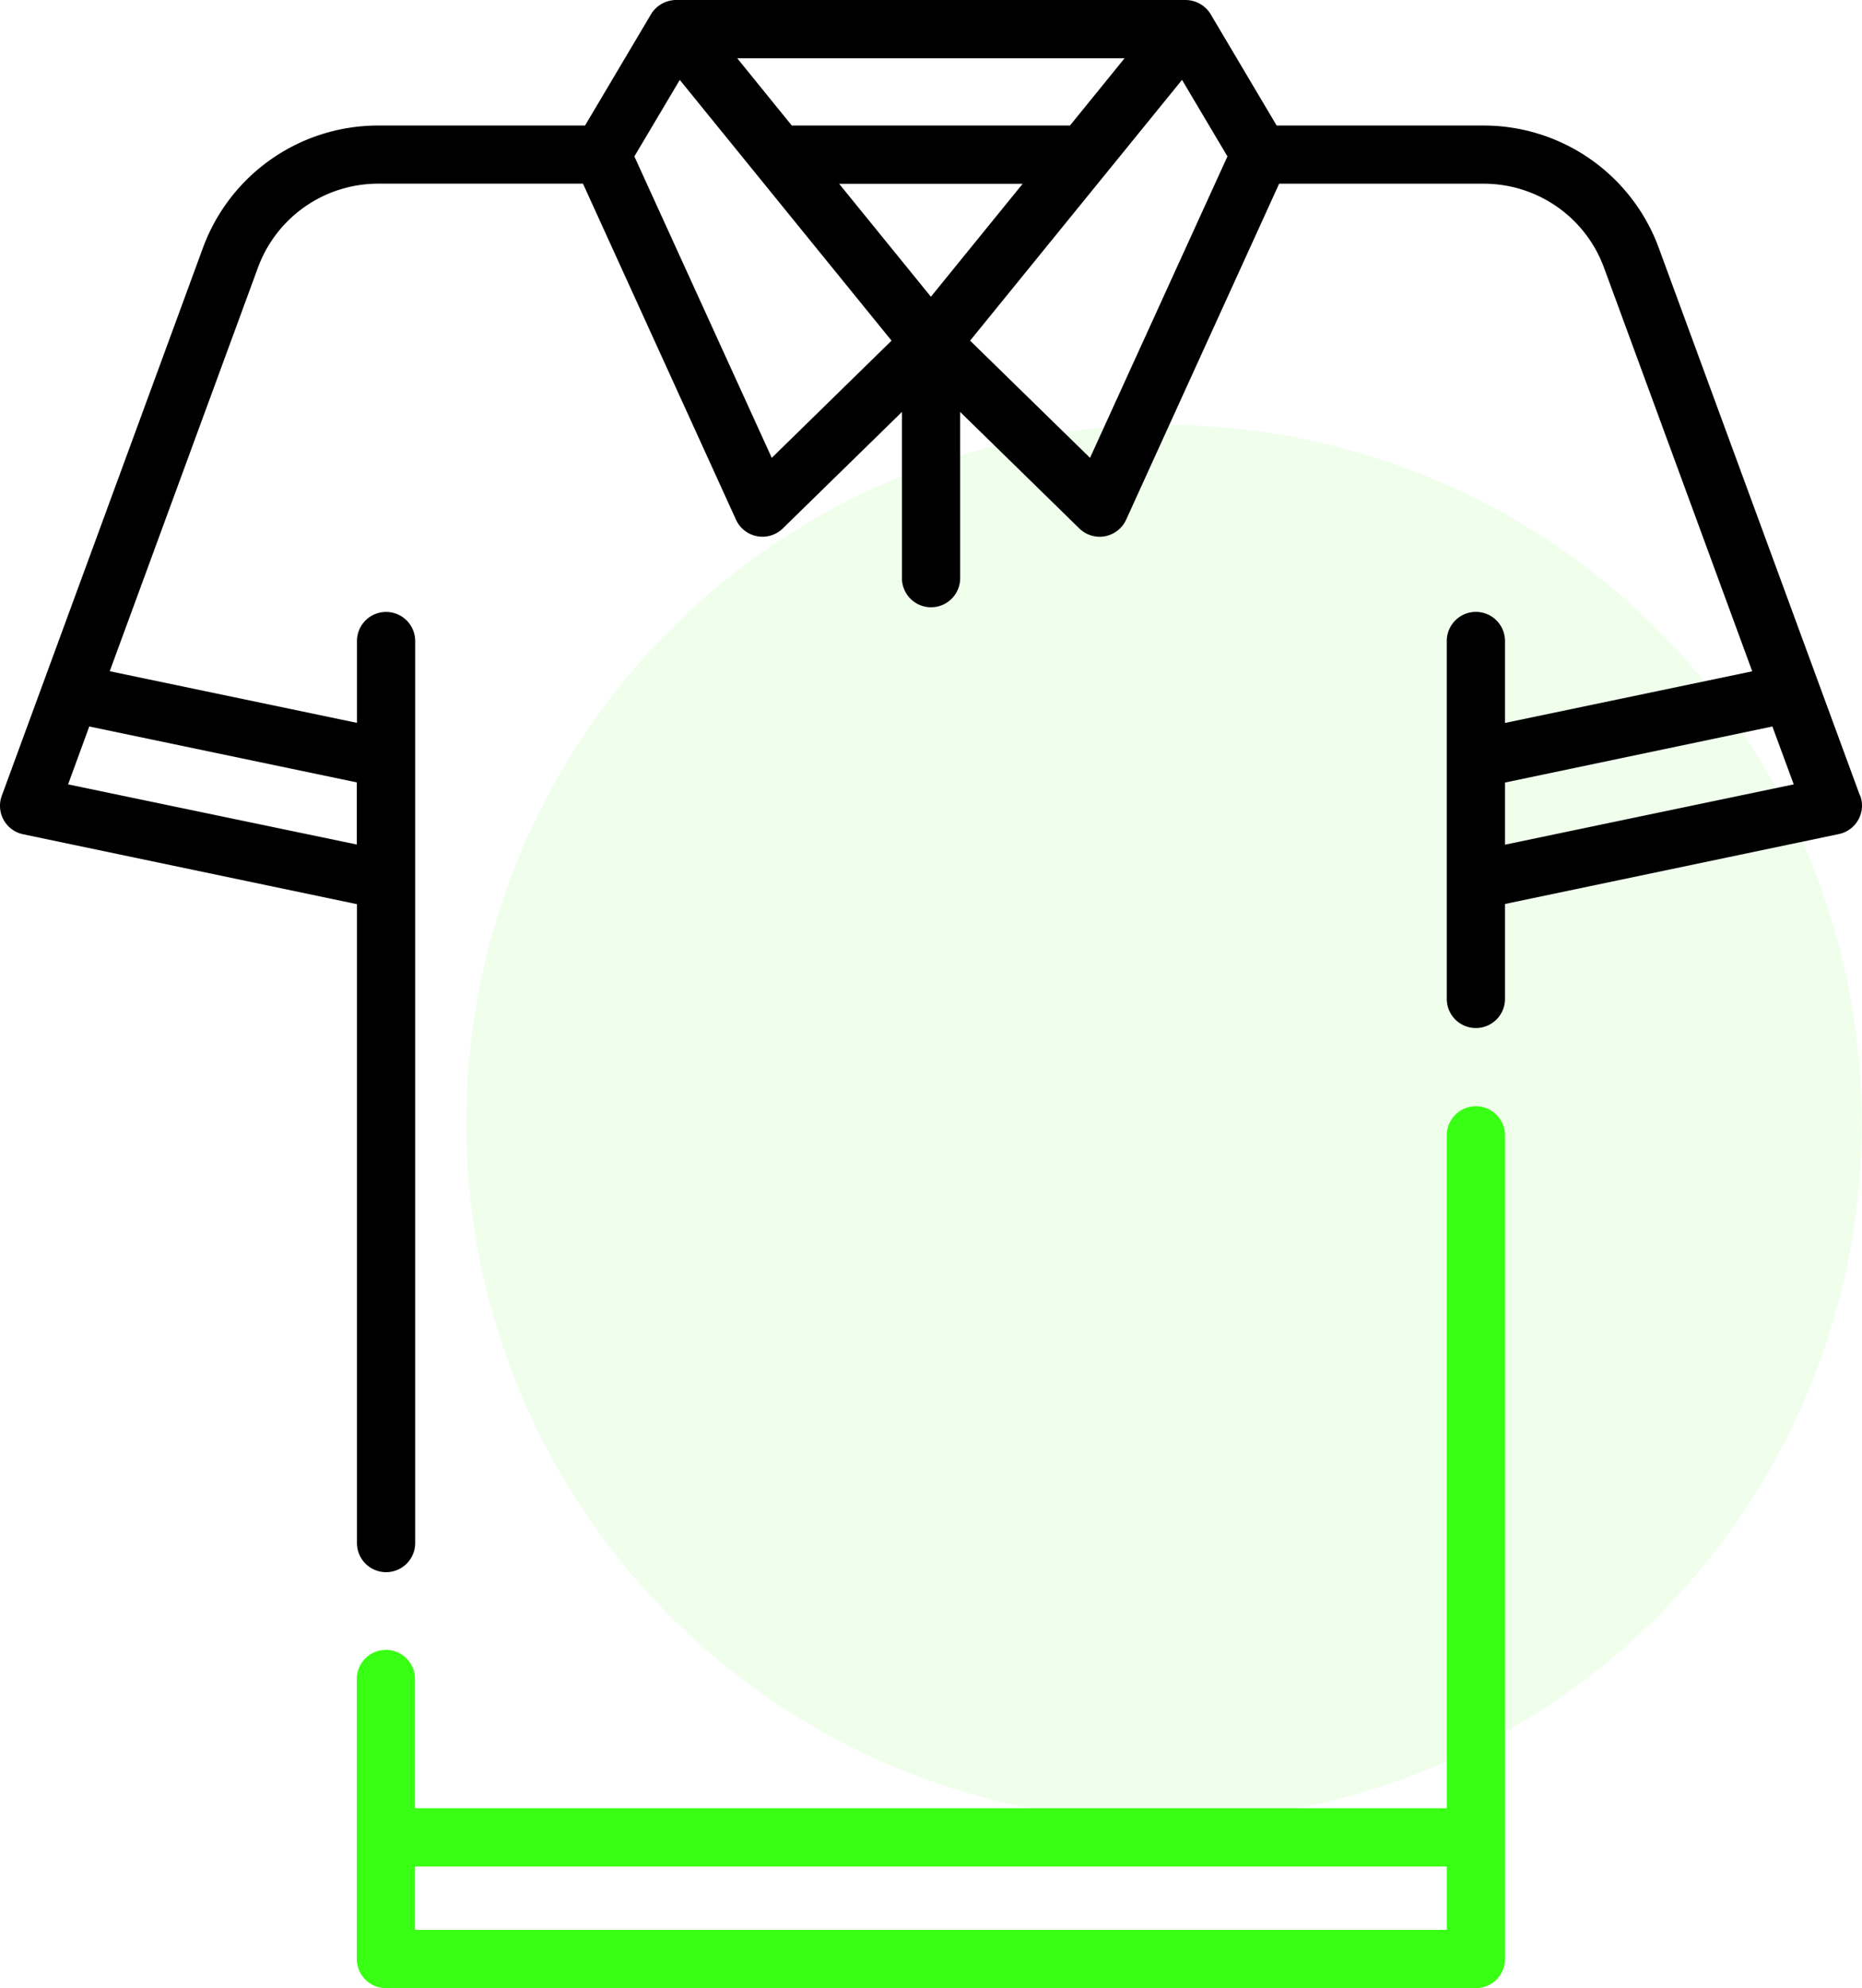 <svg id="Capa_1" data-name="Capa 1" xmlns="http://www.w3.org/2000/svg" width="479.73" height="512" viewBox="0 0 479.73 512">
  <defs>
    <style>
      .cls-1, .cls-2 {
        fill: #39ff14;
      }

      .cls-1 {
        opacity: 0.08;
        isolation: isolate;
      }
    </style>
  </defs>
  <circle class="cls-1" cx="299.89" cy="289.22" r="179.78"/>
  <path class="cls-2" d="M380.25,284.89a7.5,7.5,0,0,0-7.5,7.5V465.68H106.93V432.39a7.5,7.5,0,0,0-15,0V504.5a7.5,7.5,0,0,0,7.5,7.5H380.25a7.5,7.5,0,0,0,7.5-7.5V292.39A7.5,7.5,0,0,0,380.25,284.89ZM372.75,497H106.93V480.68H372.75Z" transform="translate(0)"/>
  <path d="M479.22,204.93,427.32,63.71a48.07,48.07,0,0,0-45-31.38h-53.4l-17-28.66A7.61,7.61,0,0,0,305.5,0H174.18a7.61,7.61,0,0,0-6.45,3.67l-17,28.66H97.33a48.07,48.07,0,0,0-45,31.38L.46,204.93a7.5,7.5,0,0,0,4.44,9.62,10,10,0,0,0,1.07.3l86,18V397.38a7.5,7.5,0,0,0,15,0V165.09a7.5,7.5,0,0,0-15,0v21.07l-63.7-13.3,38.21-104A33,33,0,0,1,97.36,47.3H150.2l39.42,86.53a7.49,7.49,0,0,0,5.44,4.26,7.09,7.09,0,0,0,1.38.13,7.48,7.48,0,0,0,5.24-2.13l30.7-30v42.8a7.5,7.5,0,0,0,15,0v-42.8l30.7,30a7.49,7.49,0,0,0,5.24,2.14,7,7,0,0,0,1.37-.13,7.53,7.53,0,0,0,5.45-4.26l39.42-86.53H382.4a33,33,0,0,1,30.84,21.57l38.21,104-63.7,13.3v-21.1a7.5,7.5,0,0,0-15,0v92.17a7.5,7.5,0,0,0,15,0V232.8l86-18a7.49,7.49,0,0,0,5.82-8.85,7.86,7.86,0,0,0-.31-1.08ZM23,187.09l68.93,14.4v16L17.54,202ZM289.74,15,275.67,32.33H204L189.94,15Zm-90.9,102.91-35.4-77.63,11.7-19.7L229.7,87.73Zm41-41.49L216.2,47.33h47.28Zm41,41.49-30.9-30.18,54.6-67.16,11.7,19.71Zm175.8,69.18,5.5,14.91-74.39,15.53v-16Z" transform="translate(0)"/>
</svg>
